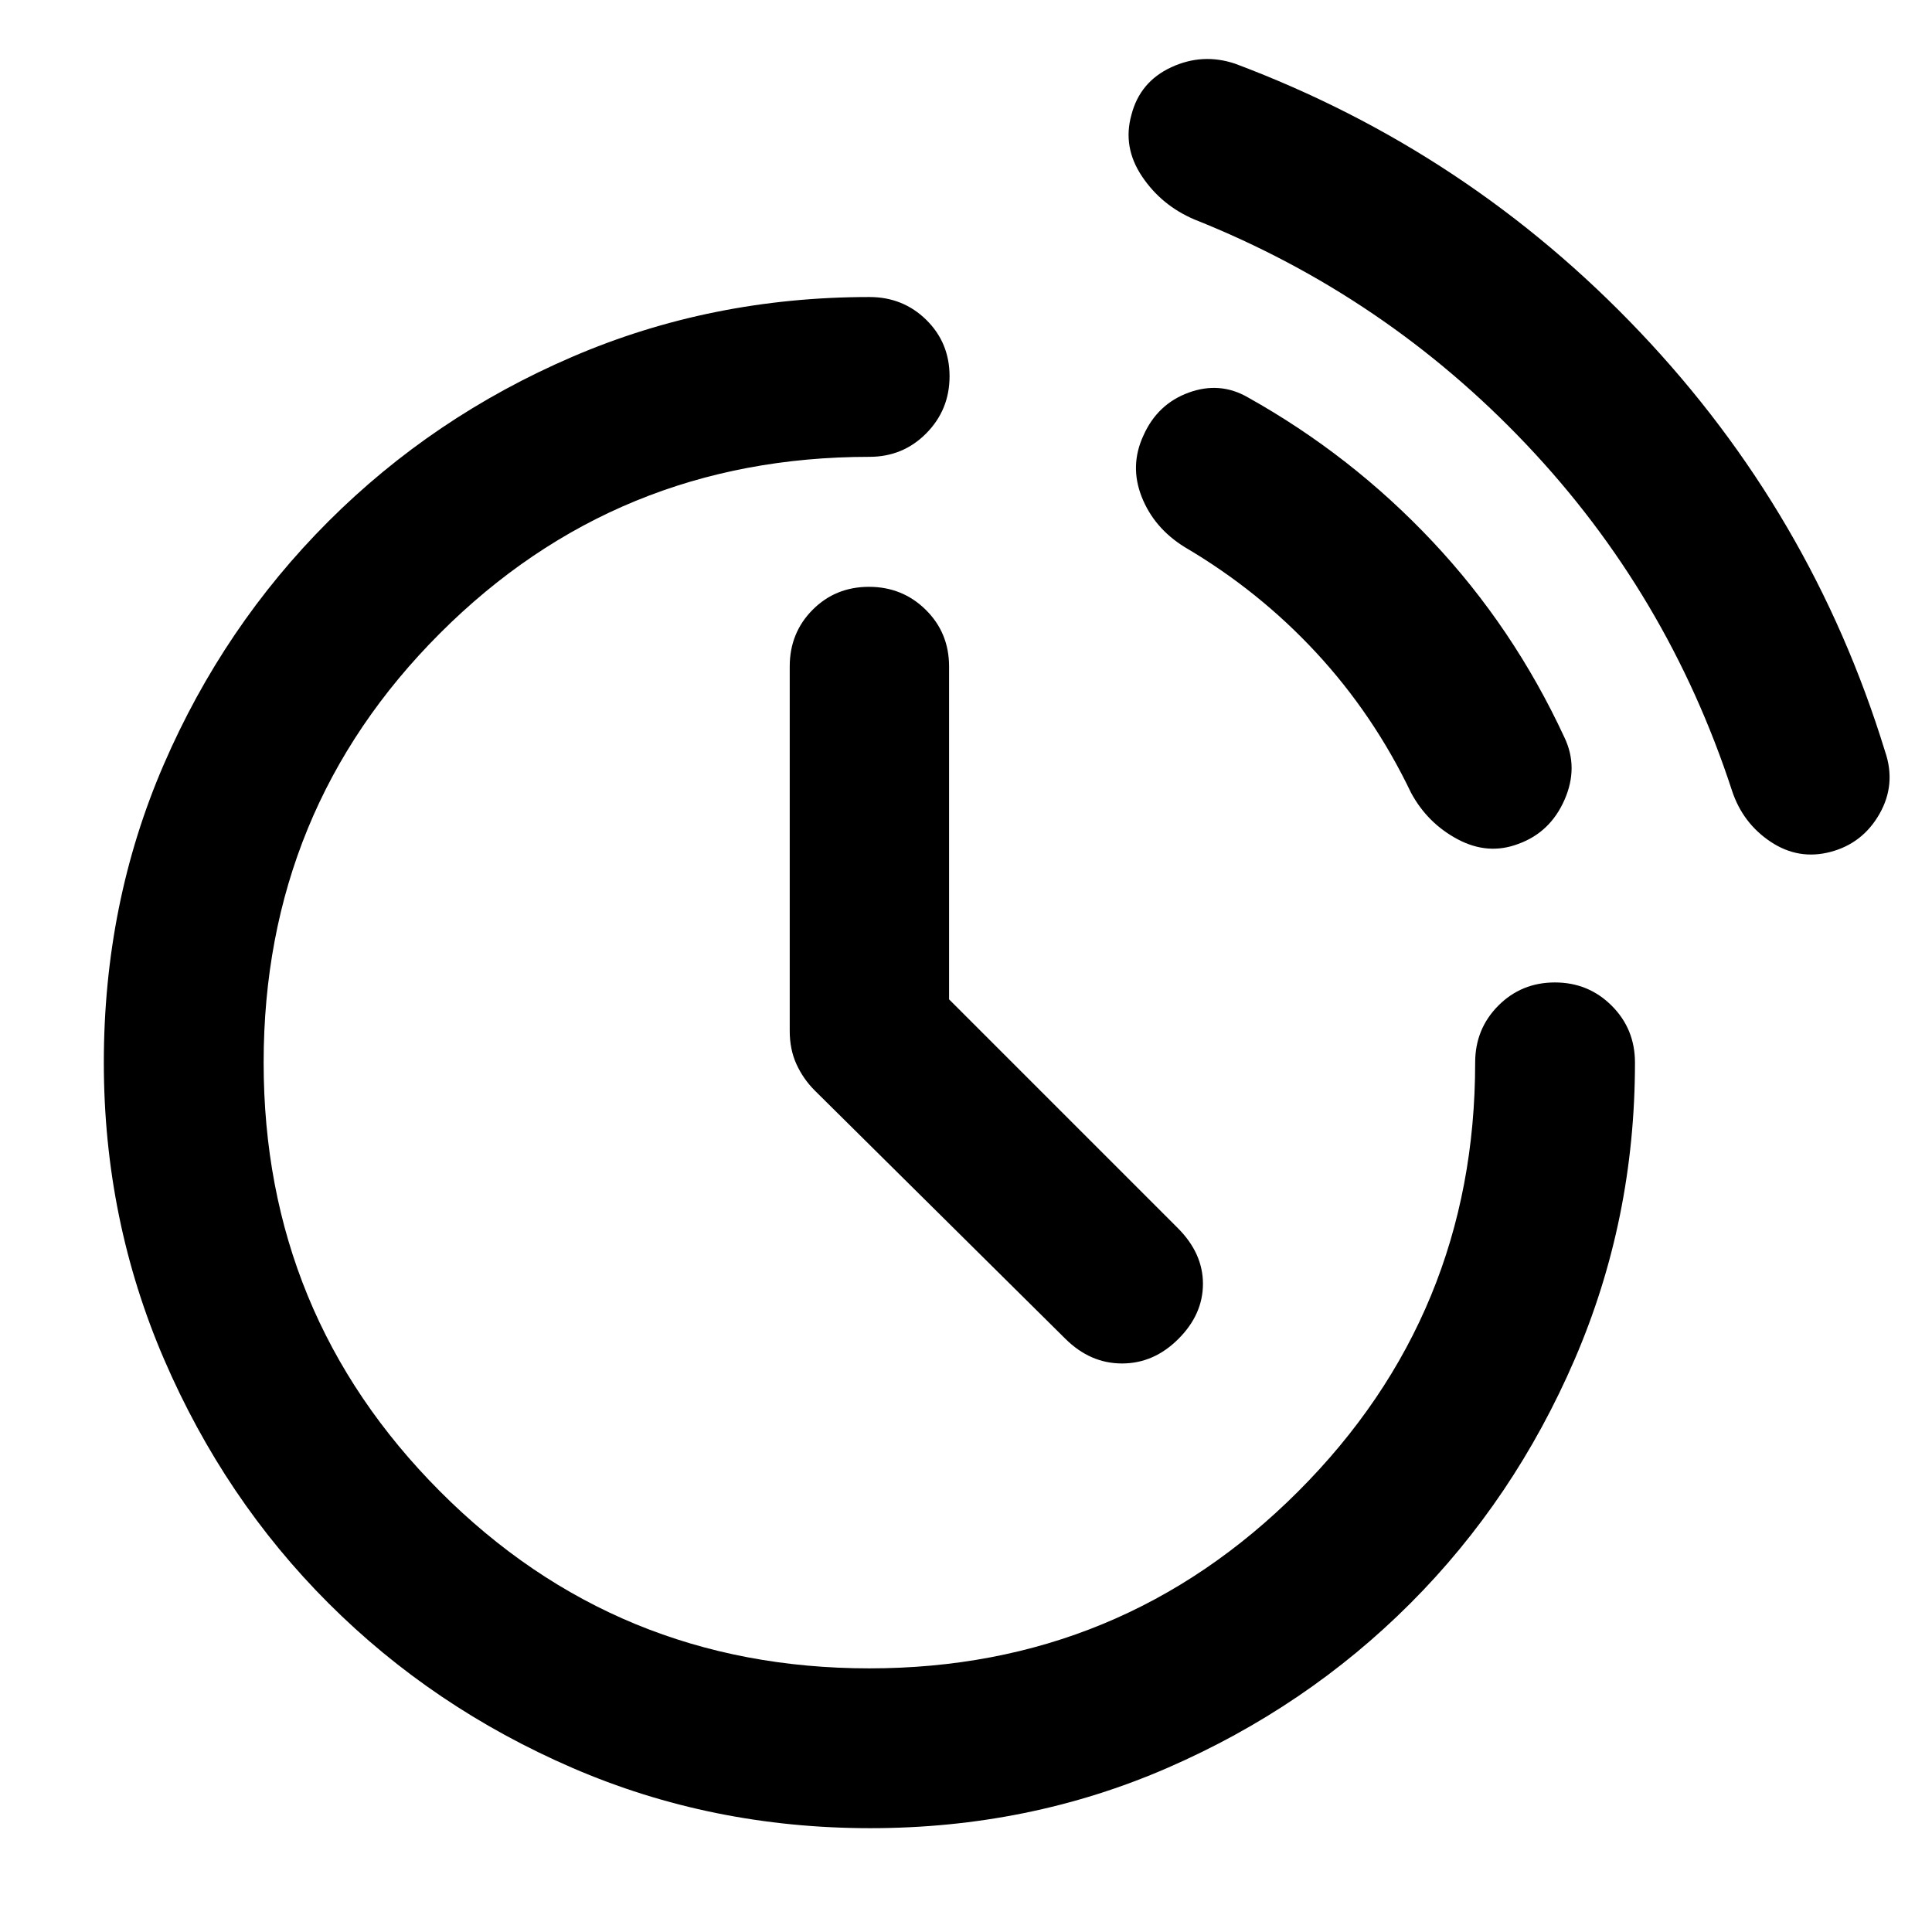 <svg xmlns="http://www.w3.org/2000/svg" height="20" viewBox="0 -960 960 960" width="20"><path d="M529.37-294.77 404.85-418.13q-5.72-5.72-9.08-13.05-3.36-7.34-3.36-16.54v-181.11q0-16.73 11.37-28.16 11.36-11.42 28.01-11.42 16.64 0 28.22 11.42 11.58 11.43 11.58 28.16v165.4l113.62 113.62q12.53 12.53 12.53 27.72 0 15.2-12.2 27.39-12.19 12.2-28.01 12.2-15.81 0-28.16-12.27Zm380.3-241.95q-15.93 4.24-29.83-5-13.89-9.25-19.21-25.39-32-97.98-102.15-172.01-70.15-74.03-164.89-111.79-16.44-6.96-26.16-21.49-9.71-14.52-5.23-30.53 4.23-16.44 19.81-23.66 15.58-7.21 31.77-1.74Q729.67-884.85 815-794.88T936.68-586.6q5.6 16.25-2.73 30.95-8.34 14.69-24.28 18.93Zm-155.22-3.95q-15.02 5.71-30.07-2.26-15.05-7.98-23.25-23.18-18.57-38.78-47.14-69.62-28.58-30.83-65.36-52.44-15.2-9.44-21.31-24.91-6.12-15.47.83-30.48 6.96-15.68 22.51-21.36 15.56-5.67 29.48 2.41 51.29 28.68 91.59 71.5 40.29 42.81 65.57 97.31 7.2 14.96.1 31.13-7.1 16.18-22.95 21.9ZM432.43-51.59q-78.85 0-148.12-30-69.27-30-121.03-81.72-51.77-51.72-81.73-121.21Q51.59-354 51.59-432q0-79.28 29.76-148.07 29.76-68.78 81.78-120.8 52.02-52.02 121.12-81.78 69.09-29.76 147.75-29.76 16.73 0 28.28 11.36 11.55 11.37 11.55 28.01 0 16.65-11.55 28.34Q448.73-733 432-733q-125.7 0-213.35 87.65Q131-557.7 131-432q0 125.13 87.65 213.07Q306.3-131 432-131q125.13 0 213.07-87.93Q733-306.87 733-432q0-16.73 11.48-28.28 11.49-11.55 28.14-11.55 16.64 0 28.22 11.55 11.57 11.55 11.57 28.28 0 78-29.97 147.48-29.97 69.49-81.63 121.21-51.67 51.72-120.6 81.72-68.93 30-147.78 30Z"/></svg>